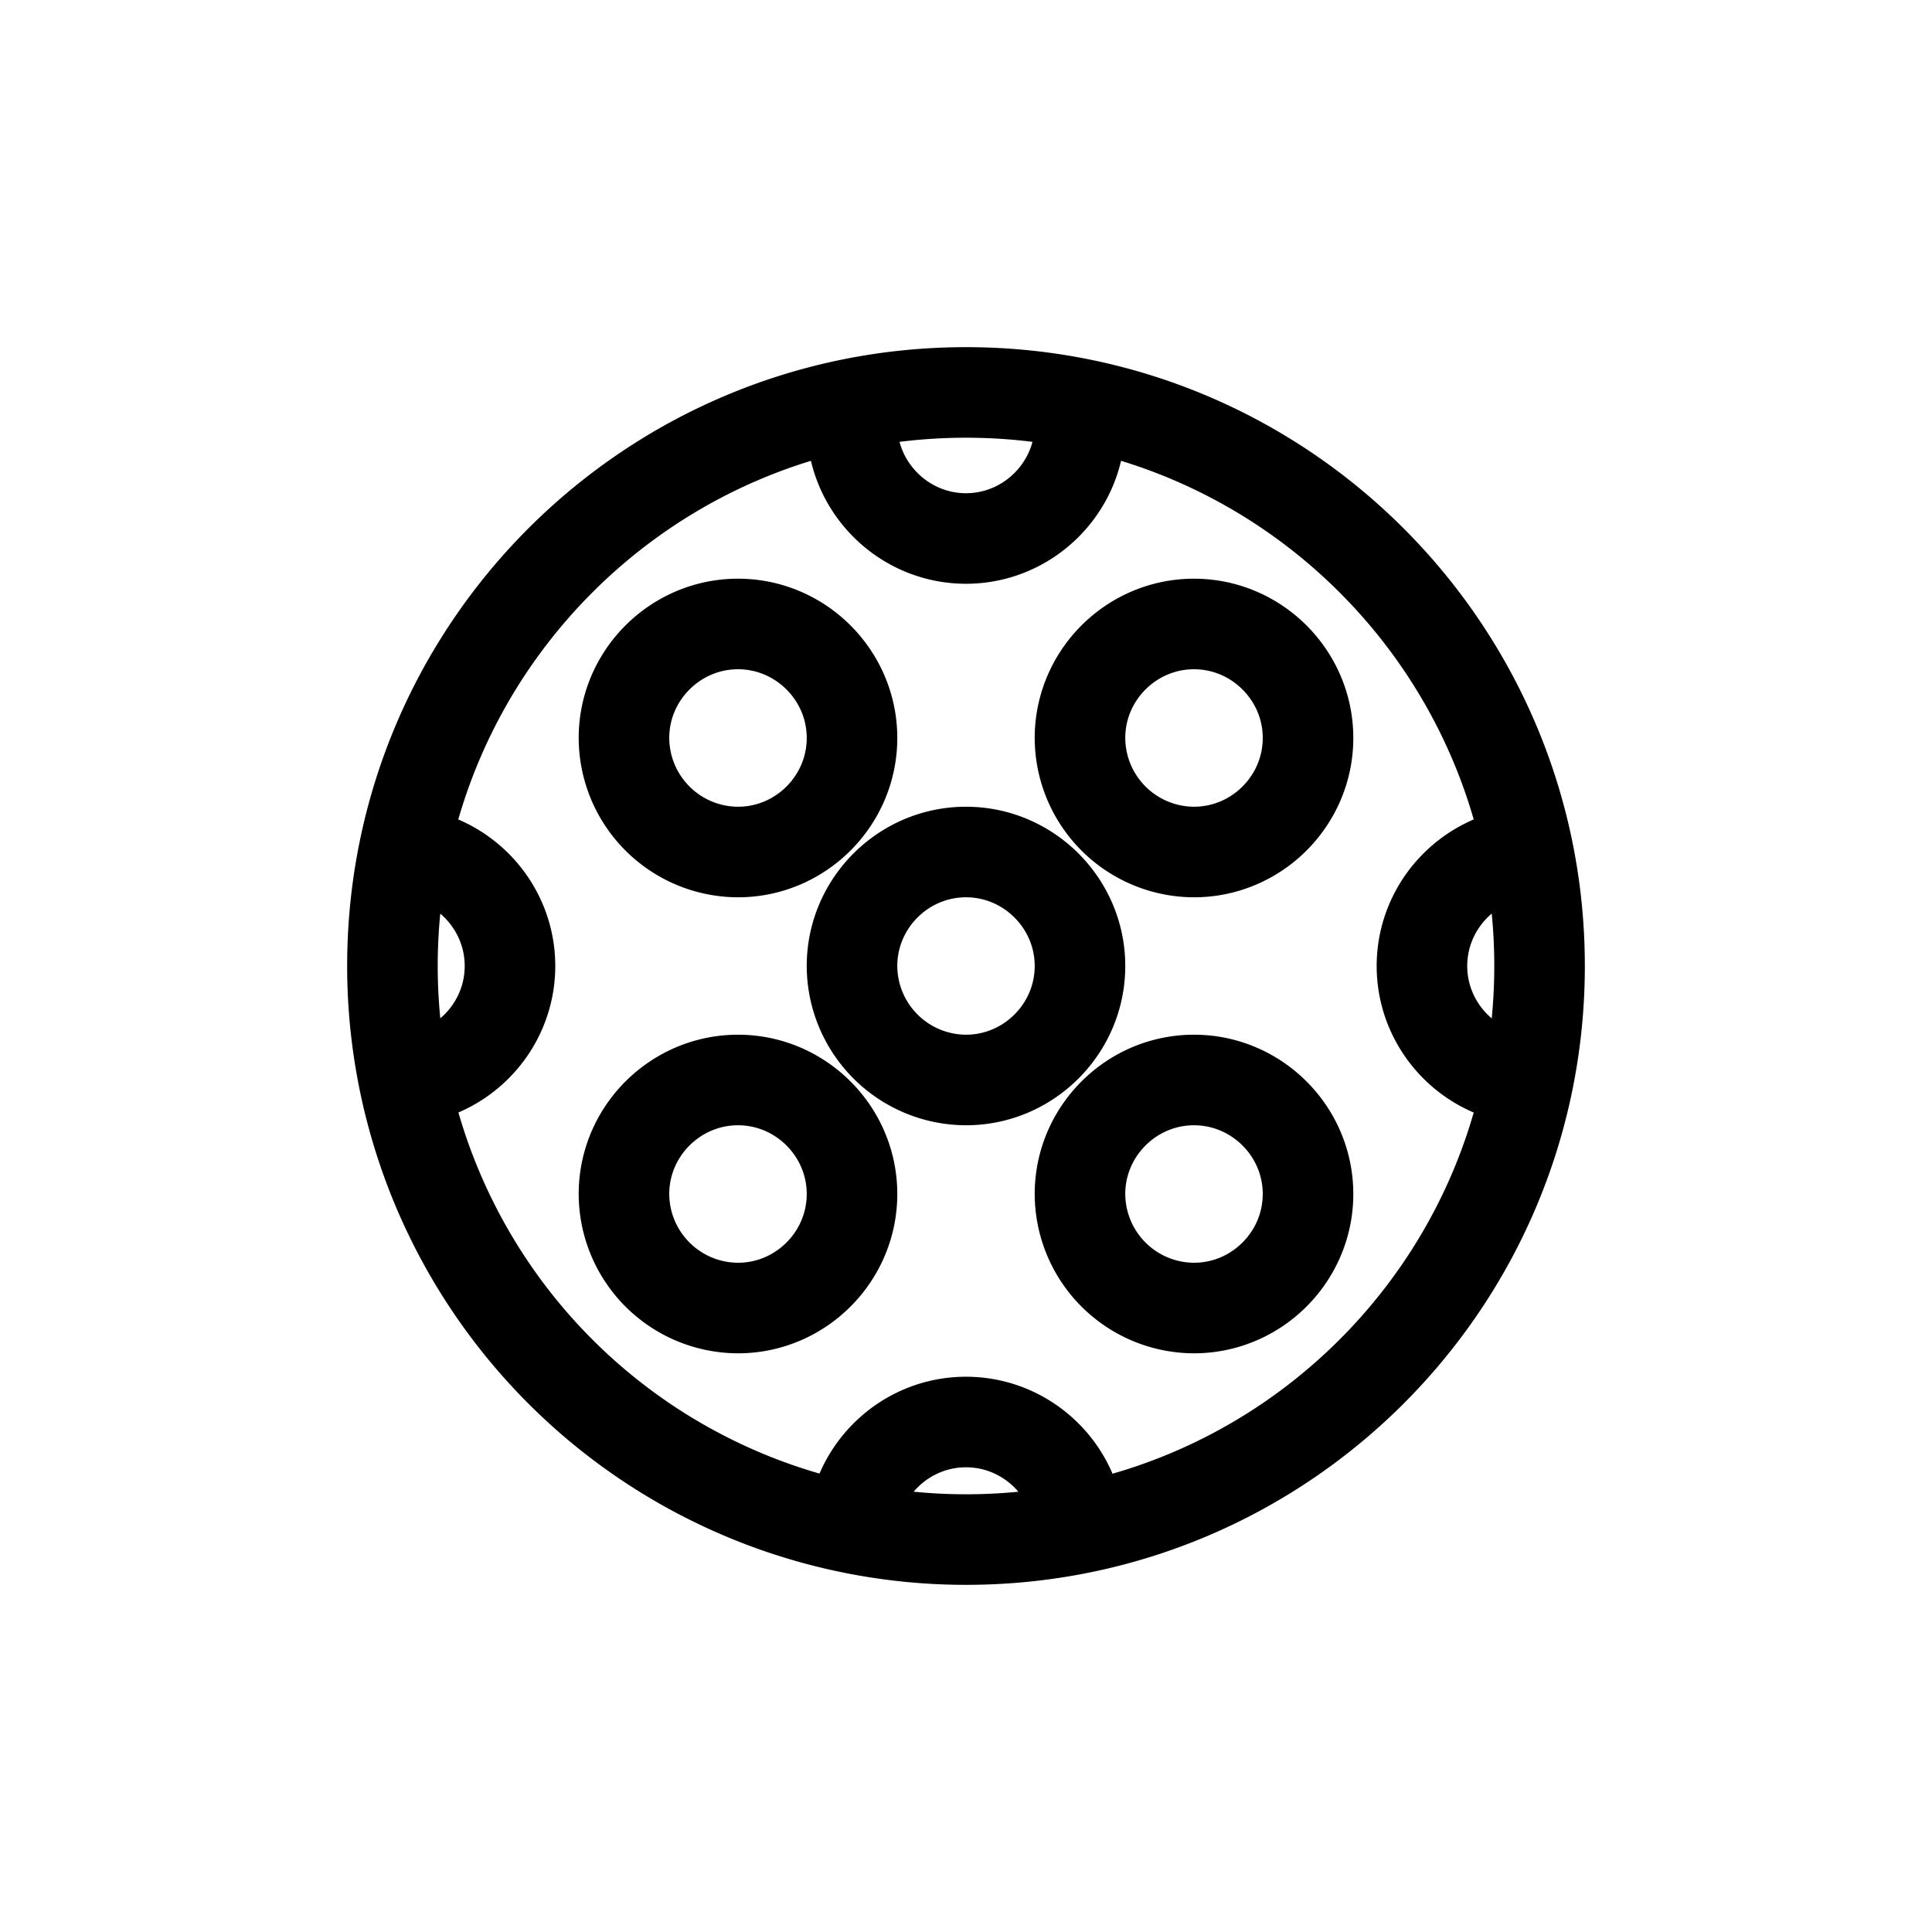 <svg xmlns="http://www.w3.org/2000/svg" width="32" height="32" fill="none" viewBox="0 0 32 32"><path stroke="#000" stroke-miterlimit="10" stroke-width="1.5" d="M14.159 6.559c-.047.142-.047.33-.047.472 0 1.038.85 1.888 1.888 1.888 1.038 0 1.888-.85 1.888-1.888 0-.142 0-.33-.047-.472m.047 18.882c0-1.039-.85-1.888-1.888-1.888-1.039 0-1.888.85-1.888 1.888m-7.553-7.553c1.039 0 1.888-.85 1.888-1.888 0-1.039-.85-1.888-1.888-1.888m18.882 0c-1.039 0-1.889.85-1.889 1.888 0 1.038.85 1.888 1.889 1.888m-9.441 0A1.894 1.894 0 0 1 14.112 16c0-1.039.85-1.888 1.888-1.888 1.038 0 1.888.85 1.888 1.888 0 1.038-.85 1.888-1.888 1.888Zm-3.776-3.776a1.894 1.894 0 0 1-1.889-1.889c0-1.038.85-1.888 1.889-1.888 1.038 0 1.888.85 1.888 1.888 0 1.039-.85 1.889-1.888 1.889Zm7.552 0a1.894 1.894 0 0 1-1.888-1.889c0-1.038.85-1.888 1.888-1.888 1.039 0 1.889.85 1.889 1.888 0 1.039-.85 1.889-1.889 1.889Zm0 7.553a1.894 1.894 0 0 1-1.888-1.889c0-1.038.85-1.888 1.888-1.888 1.039 0 1.889.85 1.889 1.888 0 1.039-.85 1.889-1.889 1.889Zm-7.552 0a1.894 1.894 0 0 1-1.889-1.889c0-1.038.85-1.888 1.889-1.888 1.038 0 1.888.85 1.888 1.888 0 1.039-.85 1.889-1.888 1.889ZM16 25.5A9.499 9.499 0 0 1 6.5 16c0-5.248 4.252-9.5 9.5-9.5s9.5 4.252 9.5 9.5-4.252 9.5-9.5 9.5Z" vector-effect="non-scaling-stroke"/></svg>